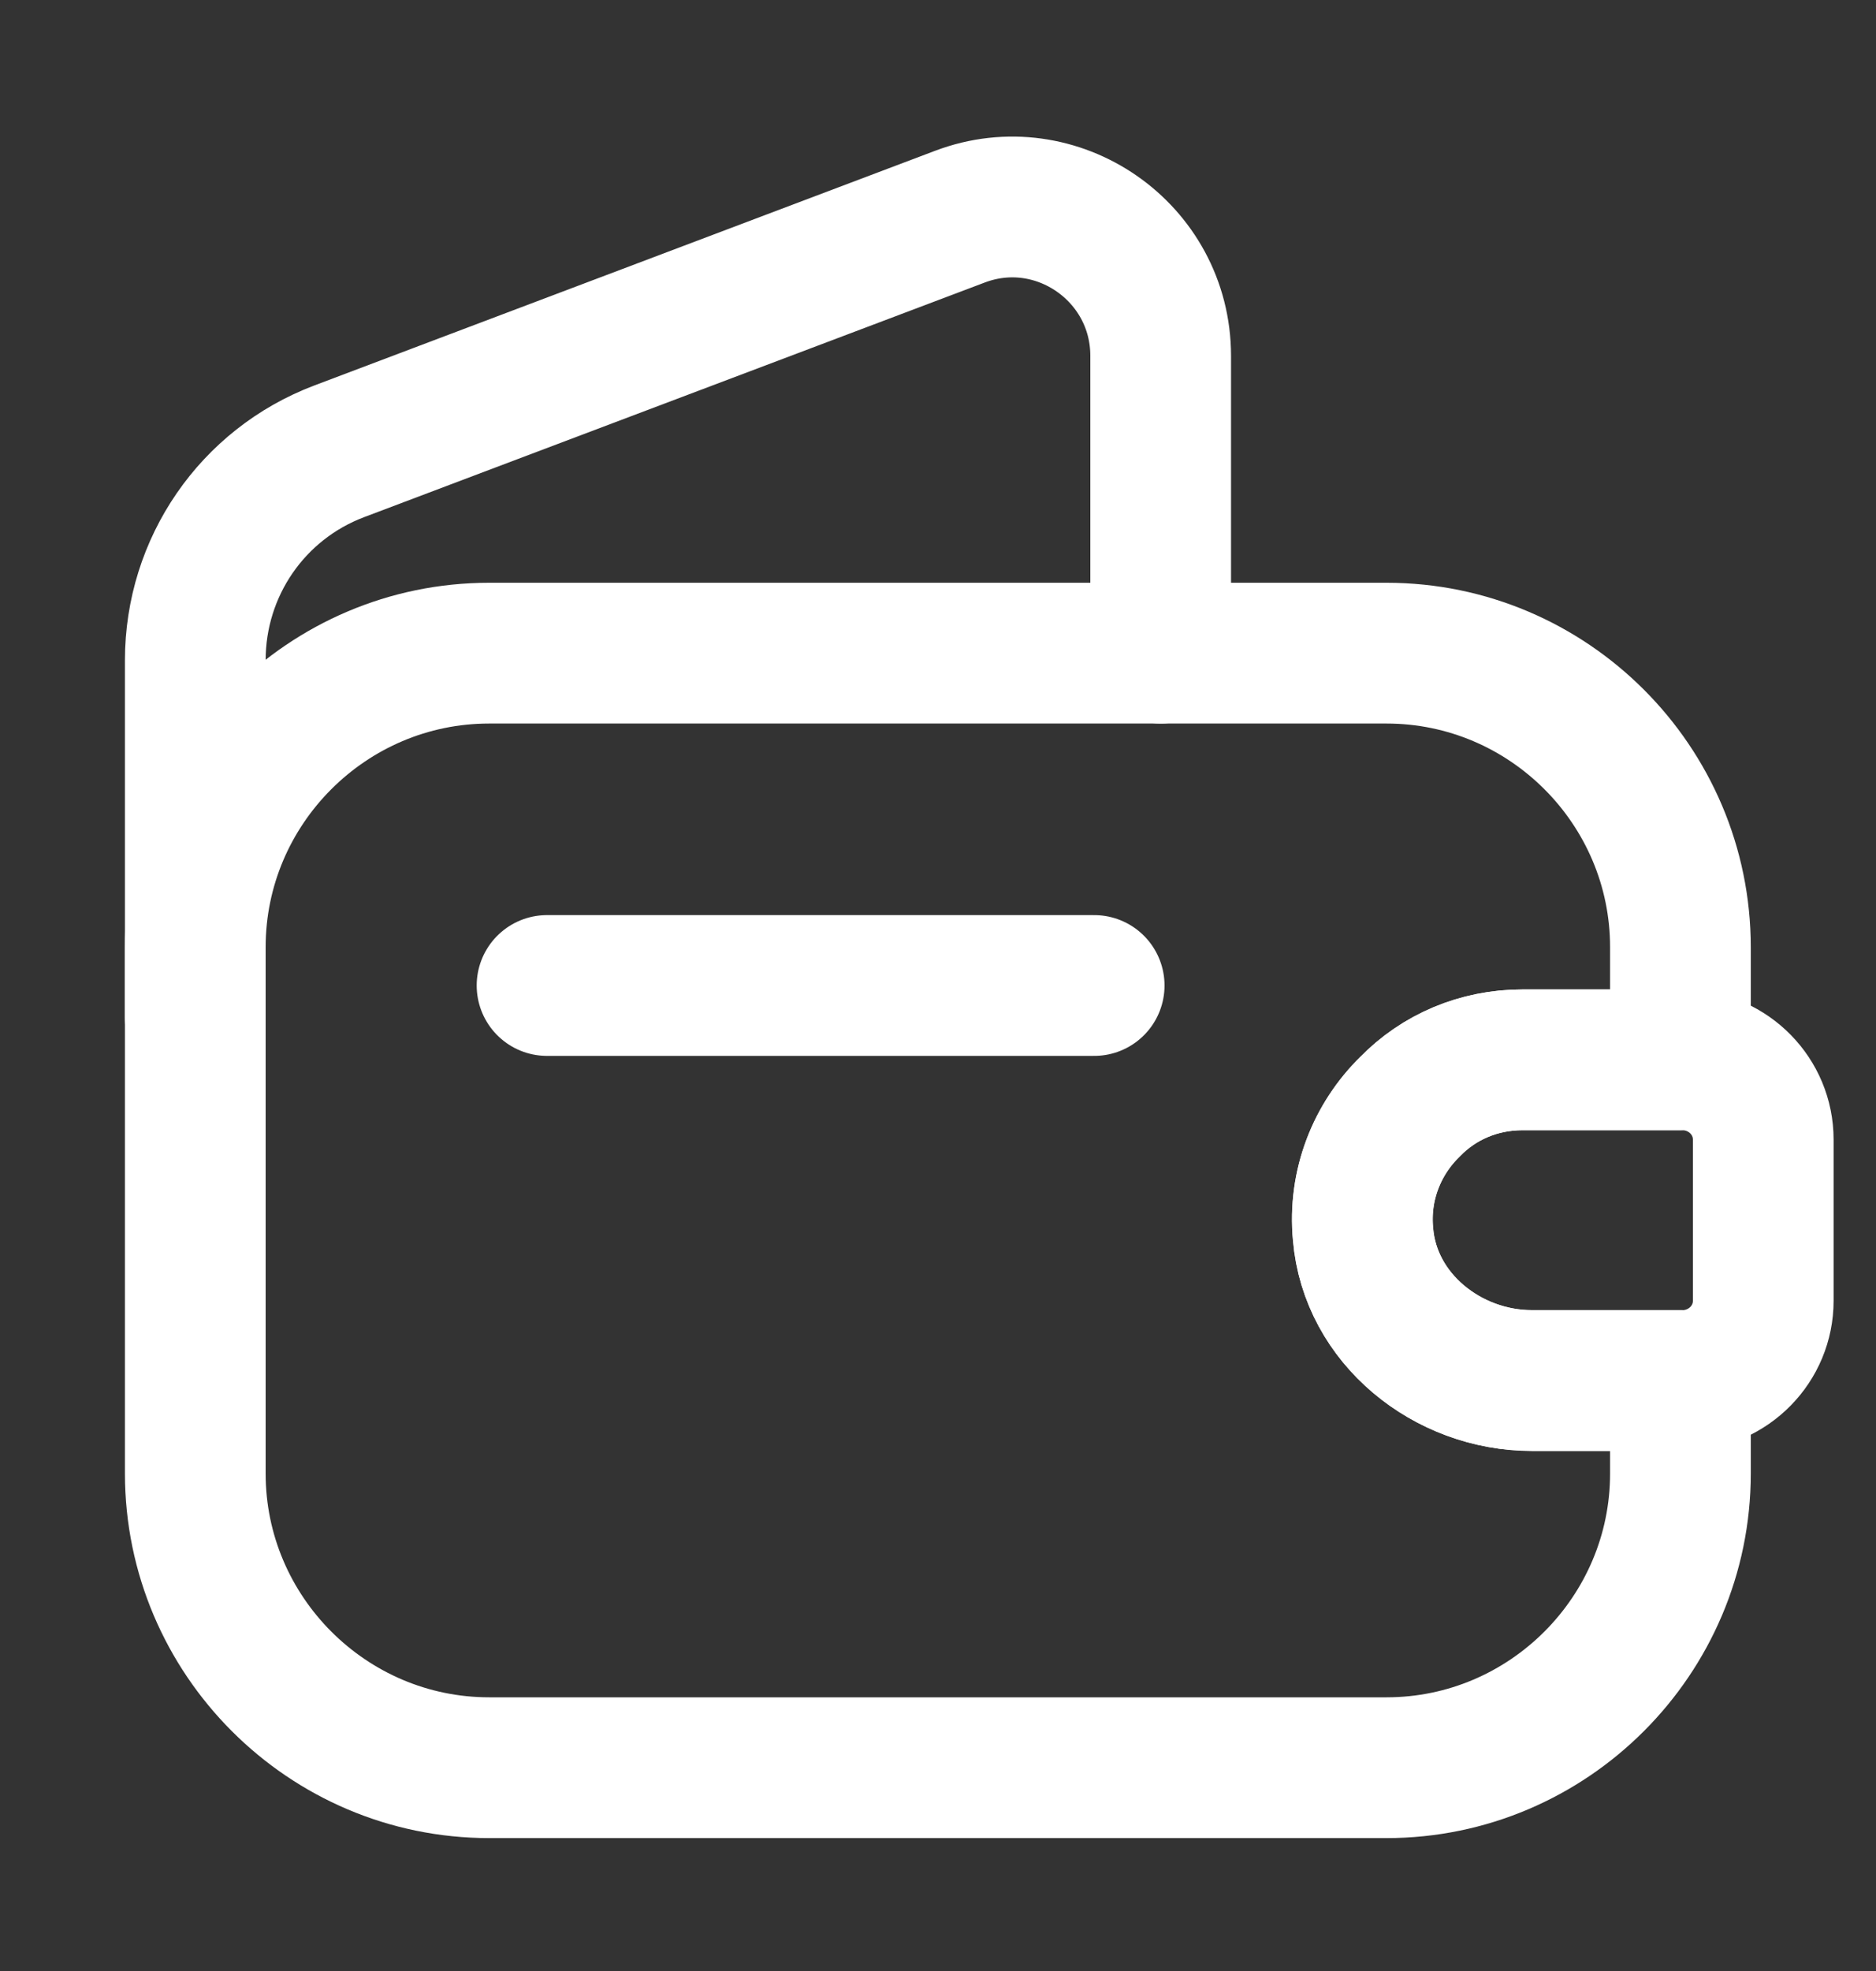 <svg width="20" height="21" viewBox="0 0 20 21" fill="none" xmlns="http://www.w3.org/2000/svg">
<rect x="0" y="0" width="20" height="21" fill="#333333" stroke="none"/>
<path d="M15.032 11.792C14.682 12.134 14.482 12.625 14.532 13.15C14.607 14.05 15.432 14.709 16.332 14.709H17.915V15.7C17.915 17.425 16.507 18.834 14.782 18.834H5.215C3.49 18.834 2.082 17.425 2.082 15.7V10.092C2.082 8.367 3.49 6.959 5.215 6.959H14.782C16.507 6.959 17.915 8.367 17.915 10.092V11.292H16.232C15.765 11.292 15.34 11.475 15.032 11.792Z" stroke="white" stroke-width="1.5" stroke-linecap="round" stroke-linejoin="round"/>
<path d="M2.082 10.842V7.034C2.082 6.042 2.69 5.159 3.615 4.809L10.232 2.309C11.265 1.917 12.374 2.684 12.374 3.792V6.959" stroke="white" stroke-width="1.5" stroke-linecap="round" stroke-linejoin="round"/>
<path d="M18.798 12.142V13.859C18.798 14.317 18.431 14.692 17.964 14.709H16.331C15.431 14.709 14.606 14.05 14.531 13.15C14.481 12.625 14.681 12.134 15.031 11.792C15.339 11.475 15.764 11.292 16.231 11.292H17.964C18.431 11.309 18.798 11.684 18.798 12.142Z" stroke="white" stroke-width="1.5" stroke-linecap="round" stroke-linejoin="round"/>
<path d="M5.832 10.5H11.665" stroke="white" stroke-width="1.5" stroke-linecap="round" stroke-linejoin="round"/>
</svg>

